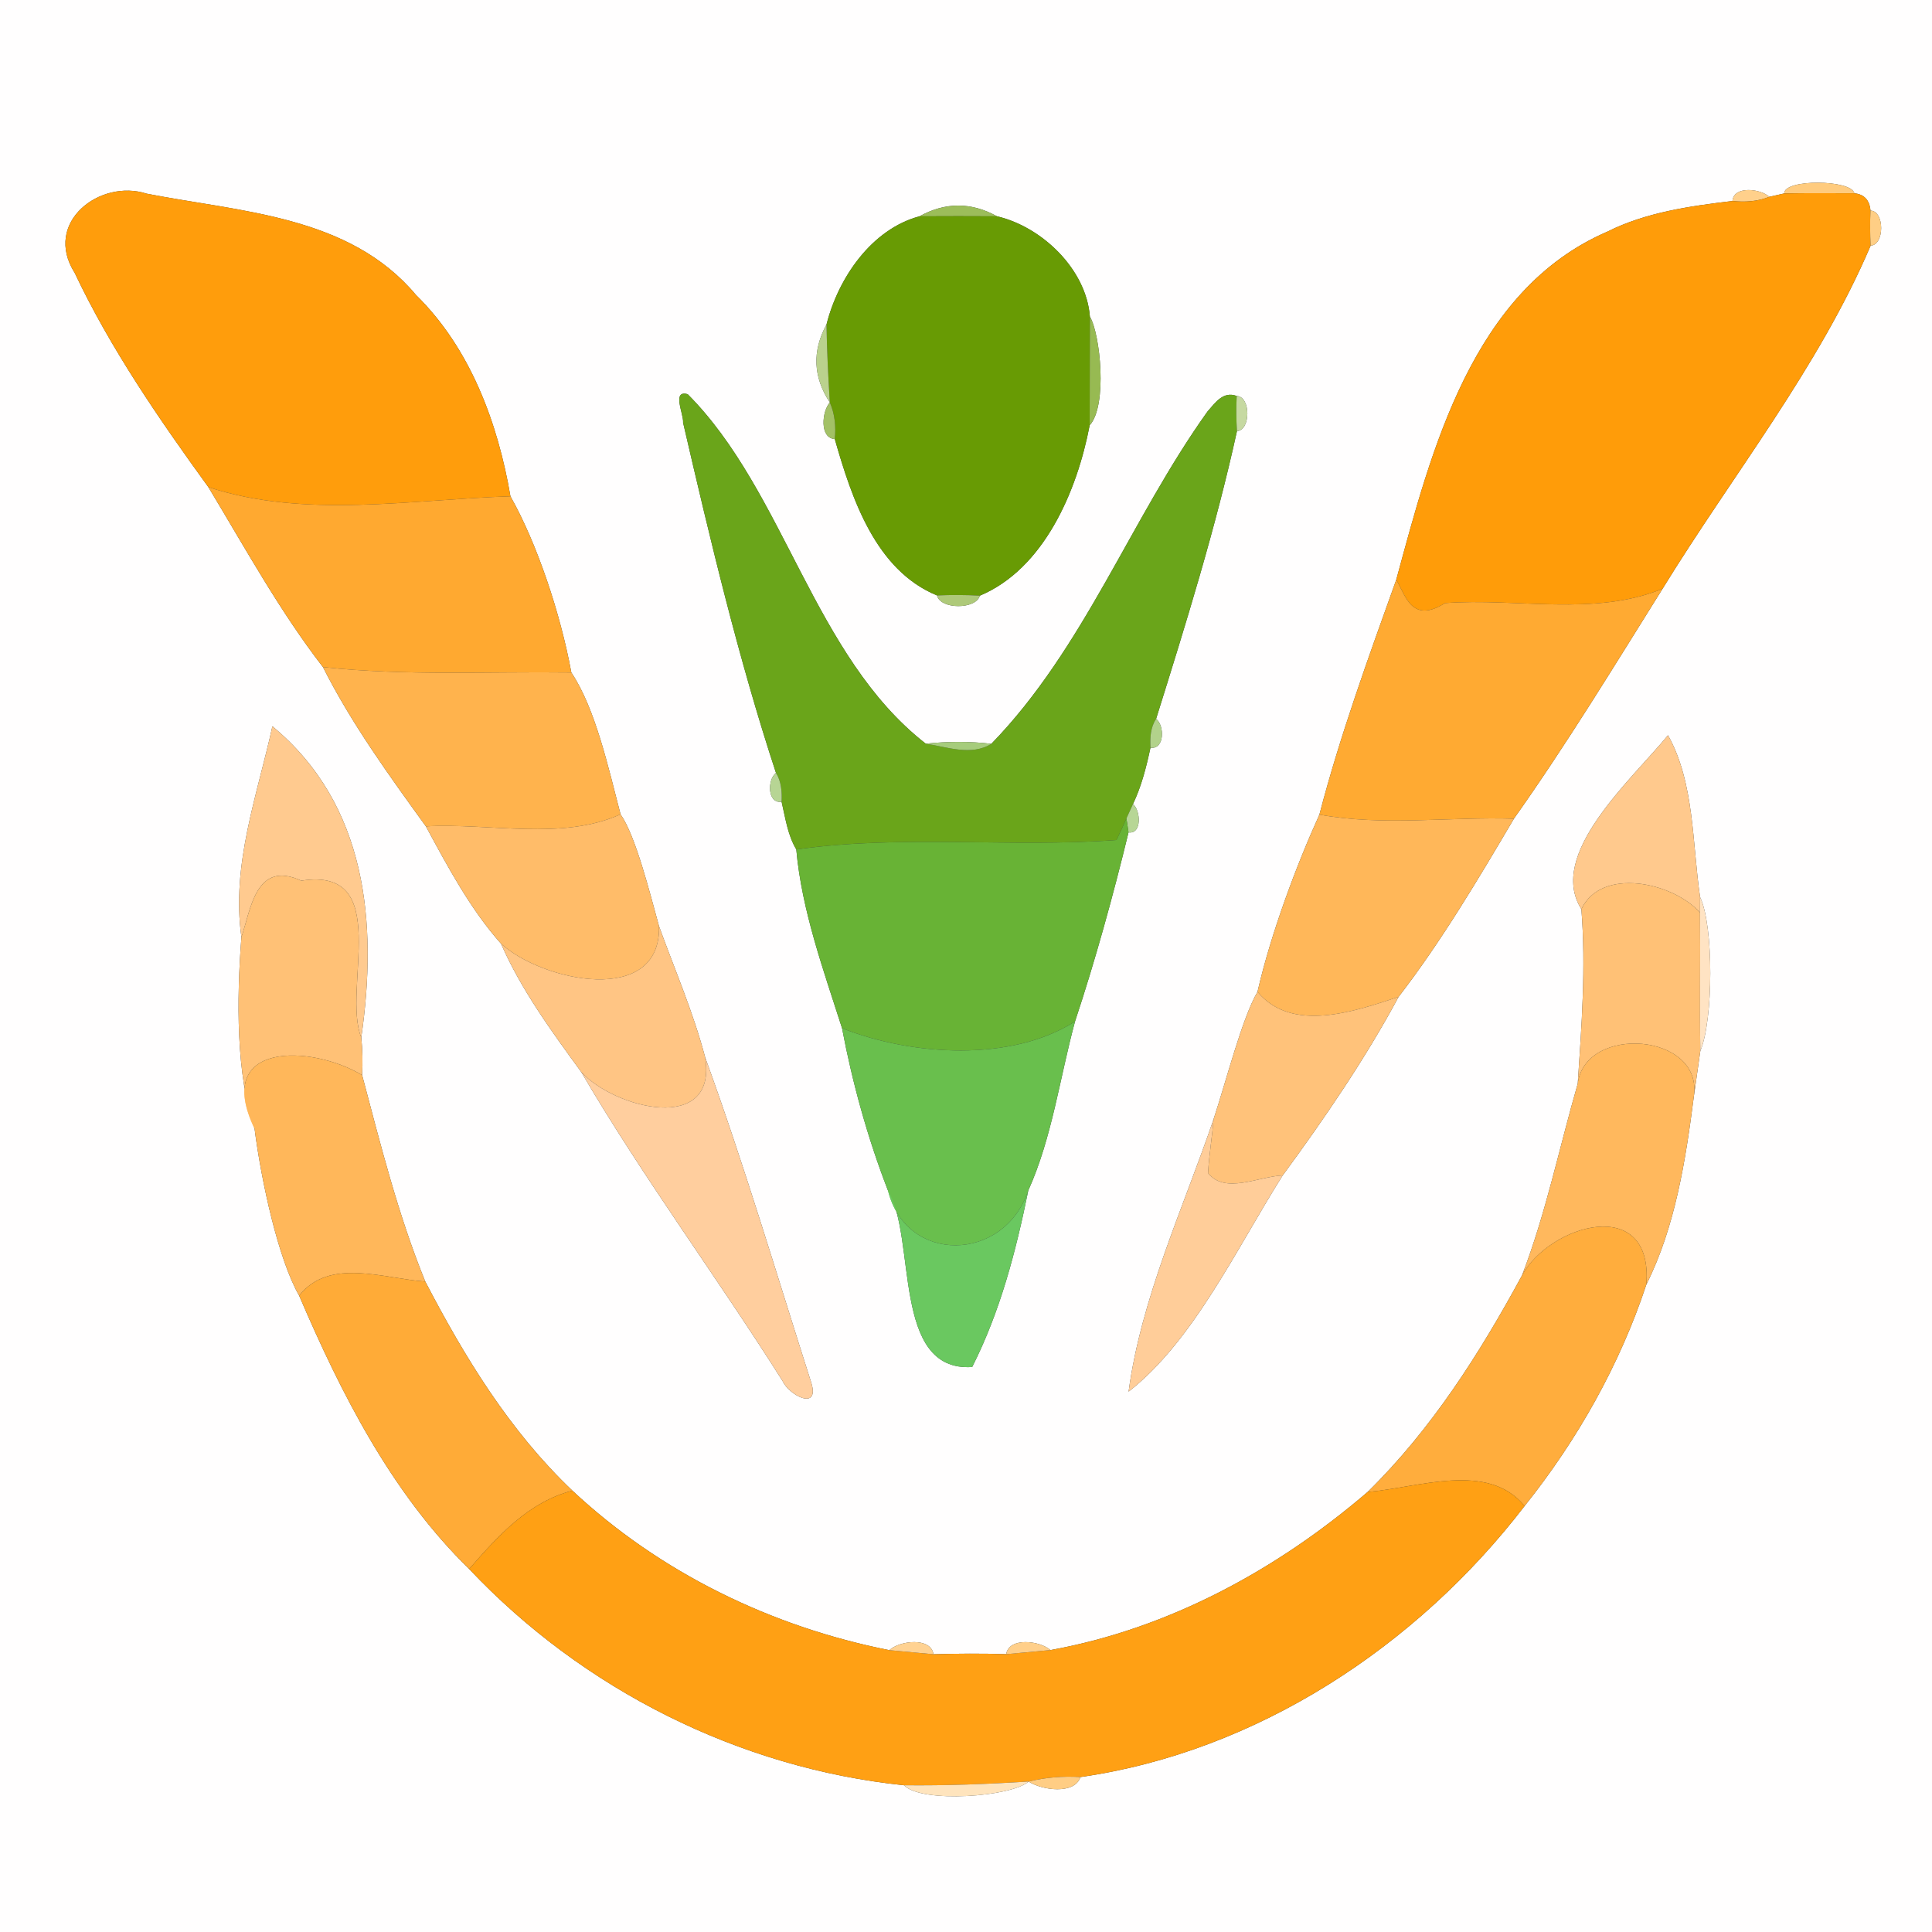 <?xml version="1.0" encoding="UTF-8" ?>
<!DOCTYPE svg PUBLIC "-//W3C//DTD SVG 1.1//EN" "http://www.w3.org/Graphics/SVG/1.1/DTD/svg11.dtd">
<svg width="250pt" height="250pt" viewBox="0 0 250 250" version="1.1" xmlns="http://www.w3.org/2000/svg">
<rect x="0" y="0" width="250" height="250" fill="#333333" stroke="none"/>
<g id="#fffefeff">
<path fill="#fffefe" opacity="1.00" d=" M 0.00 0.00 L 250.00 0.00 L 250.00 250.00 L 0.00 250.00 L 0.00 0.00 M 230.88 25.03 C 230.39 25.14 229.43 25.36 228.95 25.47 C 227.81 24.40 224.33 24.01 224.18 26.01 C 218.71 26.66 212.98 27.47 208.00 29.97 C 190.47 37.54 185.23 58.24 180.68 75.00 C 177.13 84.92 173.39 95.17 170.73 105.41 C 167.80 111.85 164.45 120.77 162.72 128.34 C 160.74 131.70 158.69 139.82 157.03 144.84 C 153.13 156.28 147.67 167.96 146.04 180.08 C 154.44 173.51 159.98 161.61 165.98 152.10 C 171.35 144.79 176.65 137.04 180.98 128.99 C 186.43 121.94 191.29 113.76 195.90 105.94 C 202.72 96.31 208.88 86.18 215.14 76.18 C 224.12 61.56 235.32 47.61 242.06 31.78 C 243.88 31.71 243.88 27.29 242.04 27.25 C 241.92 25.88 241.22 25.14 239.95 25.01 C 239.59 23.23 230.83 23.13 230.88 25.03 M 9.67 35.32 C 14.31 45.15 20.70 54.39 26.96 63.03 C 31.69 70.86 36.20 79.10 41.79 86.32 C 45.46 93.61 50.34 100.33 55.11 106.93 C 57.95 112.18 60.87 117.66 64.83 122.11 C 67.43 128.07 71.39 133.47 75.20 138.70 C 83.23 152.42 92.79 165.26 101.28 178.73 C 102.10 180.54 106.05 182.60 105.00 178.99 C 100.52 164.97 96.30 150.71 91.25 136.83 C 89.73 131.04 87.32 125.48 85.28 119.86 C 84.04 115.35 82.24 108.14 80.30 105.37 C 78.71 99.28 77.04 91.67 73.93 87.02 C 72.52 79.34 69.47 70.27 66.05 64.22 C 64.43 54.73 60.84 45.04 53.83 38.17 C 45.20 27.86 31.13 27.44 18.98 25.06 C 12.94 23.10 5.51 28.78 9.67 35.32 M 118.98 27.99 C 112.77 29.66 108.47 35.96 106.95 41.99 C 105.07 45.44 105.22 48.80 107.38 52.08 C 106.35 53.23 106.03 56.69 108.02 56.81 C 110.21 64.47 113.28 73.78 121.25 77.05 C 121.69 78.89 126.30 78.88 126.79 77.08 C 135.09 73.60 139.37 63.57 141.00 55.04 C 143.34 52.48 142.37 43.19 141.03 40.97 C 140.56 34.81 134.80 29.34 129.02 27.99 C 125.67 26.14 122.32 26.14 118.98 27.99 M 88.39 54.68 C 91.91 69.89 95.54 85.19 100.41 100.01 C 99.28 100.88 99.28 104.02 101.14 103.75 C 101.63 105.84 101.92 108.05 103.04 109.92 C 103.74 117.80 106.57 125.56 108.96 133.05 C 110.31 140.18 112.28 147.29 114.90 154.05 C 118.64 160.20 115.33 177.56 125.80 176.89 C 129.43 169.72 131.47 161.89 133.06 154.05 C 136.15 147.19 137.14 139.42 139.11 132.17 C 141.71 124.34 144.04 115.91 146.03 107.71 C 147.79 107.97 147.60 104.86 146.61 104.04 C 147.71 101.73 148.34 99.24 148.87 96.75 C 150.71 97.02 150.71 93.88 149.60 93.02 C 153.43 80.78 157.31 68.34 160.06 55.79 C 161.86 55.69 161.86 51.30 160.03 51.24 C 158.28 50.58 157.25 52.11 156.25 53.25 C 146.31 67.15 140.29 83.88 128.28 96.25 C 125.46 95.91 122.61 95.94 119.79 96.23 C 105.25 84.90 101.59 63.67 88.99 51.01 C 86.89 50.41 88.49 53.61 88.39 54.68 M 35.25 93.98 C 33.27 102.96 29.91 111.93 31.24 121.26 C 30.61 129.40 30.54 139.04 32.94 146.05 C 33.83 152.97 36.03 162.99 38.71 167.66 C 44.17 180.39 50.69 193.25 60.71 203.03 C 75.41 218.60 95.61 228.79 116.97 231.01 C 119.31 233.39 130.92 232.50 133.10 230.53 C 134.83 231.66 139.05 232.25 139.81 229.95 C 162.65 226.68 183.37 213.01 197.28 194.88 C 204.11 186.35 209.62 176.57 213.04 166.21 C 216.77 158.79 218.12 150.14 219.18 141.91 C 219.39 140.43 219.81 137.48 220.02 136.00 C 221.72 131.96 221.77 119.82 219.99 116.08 C 218.97 109.19 219.28 101.28 215.84 95.14 C 211.03 100.99 200.14 110.56 204.63 117.65 C 205.23 125.18 204.66 132.71 204.16 140.22 C 201.77 148.49 200.05 156.96 196.95 165.03 C 191.48 175.12 185.25 184.94 176.97 193.06 C 165.27 203.10 151.27 210.74 135.93 213.52 C 134.56 212.29 130.55 211.82 130.20 214.05 C 127.07 213.95 123.92 213.97 120.79 214.06 C 120.46 211.82 116.43 212.28 115.08 213.53 C 99.85 210.51 85.45 203.53 74.07 192.89 C 65.97 185.19 60.15 175.66 55.03 165.83 C 51.50 157.17 49.20 147.94 46.86 139.12 C 46.95 137.50 46.91 135.87 46.75 134.25 C 48.89 119.44 47.48 104.09 35.25 93.98 Z" />
</g>
<g id="#ffcb7eff">
<path fill="#ffcb7e" opacity="1.00" d=" M 230.88 25.03 C 230.83 23.13 239.59 23.23 239.95 25.01 C 236.90 25.00 233.90 24.98 230.88 25.03 Z" />
</g>
<g id="#ff9d0cff">
<path fill="#ff9d0c" opacity="1.00" d=" M 9.67 35.32 C 5.51 28.78 12.94 23.10 18.98 25.06 C 31.13 27.44 45.20 27.86 53.83 38.17 C 60.84 45.04 64.43 54.73 66.05 64.22 C 53.19 64.64 39.39 67.14 26.96 63.03 C 20.70 54.39 14.31 45.15 9.67 35.32 Z" />
</g>
<g id="#ffd08bff">
<path fill="#ffd08b" opacity="1.00" d=" M 224.18 26.01 C 224.33 24.01 227.81 24.40 228.95 25.47 C 227.44 26.08 225.79 26.18 224.18 26.01 Z" />
</g>
<g id="#ff9c09ff">
<path fill="#ff9c09" opacity="1.00" d=" M 228.95 25.47 C 229.43 25.36 230.39 25.14 230.88 25.03 C 233.90 24.98 236.90 25.00 239.95 25.01 C 241.22 25.14 241.92 25.88 242.04 27.25 C 241.97 28.76 241.98 30.27 242.06 31.78 C 235.32 47.61 224.12 61.56 215.14 76.18 C 206.32 79.81 196.25 77.34 186.99 78.04 C 182.75 80.70 181.93 77.24 180.68 75.00 C 185.23 58.24 190.47 37.54 208.00 29.97 C 212.98 27.47 218.71 26.66 224.18 26.01 C 225.79 26.18 227.44 26.08 228.95 25.47 Z" />
</g>
<g id="#9cbd5aff">
<path fill="#9cbd5a" opacity="1.00" d=" M 118.98 27.99 C 122.32 26.14 125.67 26.14 129.02 27.99 C 125.67 27.97 122.33 27.97 118.98 27.99 Z" />
</g>
<g id="#ffce85ff">
<path fill="#ffce85" opacity="1.00" d=" M 242.04 27.25 C 243.88 27.29 243.88 31.71 242.06 31.78 C 241.98 30.27 241.97 28.76 242.04 27.25 Z" />
</g>
<g id="#689b04ff">
<path fill="#689b04" opacity="1.00" d=" M 106.95 41.99 C 108.47 35.96 112.77 29.66 118.98 27.99 C 122.33 27.97 125.67 27.97 129.02 27.99 C 134.80 29.34 140.56 34.81 141.03 40.97 C 141.01 45.66 141.02 50.35 141.00 55.04 C 139.37 63.57 135.09 73.60 126.79 77.08 C 124.94 76.97 123.09 76.97 121.25 77.05 C 113.28 73.78 110.21 64.47 108.02 56.81 C 108.19 55.20 108.03 53.57 107.38 52.08 C 107.17 48.71 107.00 45.35 106.95 41.99 Z" />
</g>
<g id="#97ba52ff">
<path fill="#97ba52" opacity="1.00" d=" M 141.03 40.97 C 142.37 43.19 143.34 52.48 141.00 55.04 C 141.02 50.35 141.01 45.66 141.03 40.97 Z" />
</g>
<g id="#bad18dff">
<path fill="#bad18d" opacity="1.00" d=" M 107.38 52.08 C 105.22 48.80 105.07 45.44 106.95 41.99 C 107.00 45.35 107.17 48.71 107.38 52.08 Z" />
</g>
<g id="#6aa51aff">
<path fill="#6aa51a" opacity="1.00" d=" M 88.39 54.68 C 88.49 53.61 86.89 50.41 88.99 51.01 C 101.59 63.67 105.25 84.90 119.79 96.23 C 122.53 96.65 125.71 97.86 128.28 96.25 C 140.29 83.88 146.31 67.15 156.25 53.25 C 157.25 52.11 158.28 50.58 160.03 51.24 C 159.95 52.75 159.97 54.27 160.06 55.79 C 157.31 68.34 153.43 80.78 149.60 93.02 C 148.87 94.12 148.80 95.47 148.87 96.75 C 148.34 99.24 147.71 101.73 146.61 104.04 C 146.39 104.51 145.97 105.44 145.76 105.90 C 145.35 106.84 144.92 107.78 144.47 108.70 C 130.68 109.71 116.77 107.97 103.04 109.92 C 101.92 108.05 101.63 105.84 101.14 103.75 C 101.20 102.47 101.11 101.13 100.41 100.01 C 95.54 85.19 91.91 69.89 88.39 54.68 Z" />
</g>
<g id="#c6d9a1ff">
<path fill="#c6d9a1" opacity="1.00" d=" M 160.03 51.24 C 161.86 51.30 161.86 55.69 160.06 55.79 C 159.97 54.27 159.95 52.75 160.03 51.24 Z" />
</g>
<g id="#a3c166ff">
<path fill="#a3c166" opacity="1.00" d=" M 107.38 52.08 C 108.03 53.57 108.19 55.20 108.02 56.81 C 106.03 56.69 106.35 53.23 107.38 52.08 Z" />
</g>
<g id="#ffa930ff">
<path fill="#ffa930" opacity="1.00" d=" M 26.96 63.03 C 39.39 67.14 53.19 64.64 66.05 64.22 C 69.47 70.27 72.52 79.34 73.93 87.02 C 63.22 86.88 52.46 87.48 41.79 86.32 C 36.20 79.10 31.69 70.86 26.96 63.03 Z" />
</g>
<g id="#ffaa32ff">
<path fill="#ffaa32" opacity="1.00" d=" M 170.73 105.41 C 173.39 95.17 177.13 84.92 180.68 75.00 C 181.93 77.24 182.75 80.70 186.99 78.04 C 196.25 77.34 206.32 79.81 215.14 76.18 C 208.88 86.18 202.72 96.31 195.90 105.94 C 187.54 105.67 179.01 106.93 170.73 105.41 Z" />
</g>
<g id="#aec979ff">
<path fill="#aec979" opacity="1.00" d=" M 121.25 77.05 C 123.09 76.97 124.94 76.97 126.79 77.08 C 126.30 78.88 121.69 78.89 121.25 77.05 Z" />
</g>
<g id="#ffb34dff">
<path fill="#ffb34d" opacity="1.00" d=" M 41.79 86.32 C 52.46 87.48 63.22 86.88 73.93 87.02 C 77.04 91.67 78.71 99.28 80.30 105.37 C 72.69 108.81 63.40 106.47 55.11 106.93 C 50.34 100.33 45.46 93.61 41.79 86.32 Z" />
</g>
<g id="#b2d28bff">
<path fill="#b2d28b" opacity="1.00" d=" M 148.87 96.75 C 148.80 95.47 148.87 94.12 149.60 93.02 C 150.71 93.88 150.71 97.02 148.87 96.75 Z" />
</g>
<g id="#ffca8fff">
<path fill="#ffca8f" opacity="1.00" d=" M 35.25 93.98 C 47.48 104.09 48.89 119.44 46.75 134.25 C 44.22 128.00 50.97 112.08 38.99 113.96 C 33.06 111.24 32.46 117.72 31.24 121.26 C 29.91 111.93 33.27 102.96 35.25 93.98 Z" />
</g>
<g id="#ffc98dff">
<path fill="#ffc98d" opacity="1.00" d=" M 204.63 117.65 C 200.14 110.56 211.03 100.99 215.84 95.14 C 219.28 101.28 218.97 109.19 219.99 116.08 C 219.98 116.58 219.98 117.59 219.98 118.09 C 216.41 114.11 207.17 112.19 204.63 117.65 Z" />
</g>
<g id="#a6cc7cff">
<path fill="#a6cc7c" opacity="1.00" d=" M 119.79 96.23 C 122.61 95.94 125.46 95.91 128.28 96.25 C 125.71 97.86 122.53 96.65 119.79 96.23 Z" />
</g>
<g id="#b7d594ff">
<path fill="#b7d594" opacity="1.00" d=" M 100.41 100.01 C 101.11 101.13 101.20 102.47 101.14 103.75 C 99.28 104.02 99.28 100.88 100.41 100.01 Z" />
</g>
<g id="#b7d696ff">
<path fill="#b7d696" opacity="1.00" d=" M 145.76 105.90 C 145.97 105.44 146.39 104.51 146.61 104.04 C 147.60 104.86 147.79 107.97 146.03 107.71 C 145.96 107.26 145.82 106.35 145.76 105.90 Z" />
</g>
<g id="#ffbc69ff">
<path fill="#ffbc69" opacity="1.00" d=" M 80.30 105.37 C 82.24 108.14 84.04 115.35 85.28 119.86 C 85.53 130.25 70.23 127.03 64.83 122.11 C 60.87 117.66 57.95 112.18 55.11 106.93 C 63.40 106.47 72.69 108.81 80.30 105.37 Z" />
</g>
<g id="#ffb759ff">
<path fill="#ffb759" opacity="1.00" d=" M 162.72 128.34 C 164.45 120.77 167.80 111.85 170.73 105.41 C 179.01 106.93 187.54 105.67 195.90 105.94 C 191.29 113.76 186.43 121.94 180.98 128.99 C 175.25 130.89 167.17 133.70 162.72 128.34 Z" />
</g>
<g id="#68b335ff">
<path fill="#68b335" opacity="1.00" d=" M 144.47 108.70 C 144.92 107.78 145.35 106.84 145.76 105.90 C 145.82 106.35 145.96 107.26 146.03 107.71 C 144.04 115.91 141.71 124.34 139.11 132.17 C 130.91 137.43 118.06 136.65 108.96 133.05 C 106.57 125.56 103.74 117.80 103.04 109.92 C 116.77 107.97 130.68 109.71 144.47 108.70 Z" />
</g>
<g id="#ffc176ff">
<path fill="#ffc176" opacity="1.00" d=" M 31.24 121.26 C 32.46 117.72 33.06 111.24 38.99 113.96 C 50.97 112.08 44.22 128.00 46.75 134.25 C 46.91 135.87 46.95 137.50 46.86 139.12 C 40.28 135.16 27.48 134.72 32.94 146.05 C 30.54 139.04 30.61 129.40 31.24 121.26 Z" />
<path fill="#ffc176" opacity="1.00" d=" M 204.63 117.65 C 207.17 112.19 216.41 114.11 219.98 118.09 C 220.04 124.06 219.93 130.03 220.02 136.00 C 219.81 137.48 219.39 140.43 219.18 141.91 C 220.45 133.64 205.11 132.53 204.16 140.22 C 204.66 132.71 205.23 125.18 204.63 117.65 Z" />
</g>
<g id="#ffe3c3ff">
<path fill="#ffe3c3" opacity="1.00" d=" M 219.99 116.08 C 221.77 119.82 221.72 131.96 220.02 136.00 C 219.93 130.03 220.04 124.06 219.98 118.09 C 219.98 117.59 219.98 116.58 219.99 116.08 Z" />
</g>
<g id="#ffc584ff">
<path fill="#ffc584" opacity="1.00" d=" M 85.28 119.86 C 87.32 125.48 89.73 131.04 91.25 136.83 C 92.87 146.86 79.49 143.43 75.20 138.70 C 71.39 133.47 67.43 128.07 64.83 122.11 C 70.23 127.03 85.53 130.25 85.28 119.86 Z" />
</g>
<g id="#ffc27aff">
<path fill="#ffc27a" opacity="1.00" d=" M 157.03 144.84 C 158.69 139.82 160.74 131.70 162.72 128.34 C 167.17 133.70 175.25 130.89 180.98 128.99 C 176.65 137.04 171.35 144.79 165.98 152.10 C 162.81 152.24 158.52 154.57 156.32 151.79 C 156.45 149.47 156.85 147.16 157.03 144.84 Z" />
</g>
<g id="#69bf4dff">
<path fill="#69bf4d" opacity="1.00" d=" M 108.96 133.05 C 118.06 136.65 130.91 137.43 139.11 132.17 C 137.14 139.42 136.15 147.19 133.06 154.05 C 129.91 163.41 117.25 163.60 114.90 154.05 C 112.28 147.29 110.31 140.18 108.96 133.05 Z" />
</g>
<g id="#ffb85dff">
<path fill="#ffb85d" opacity="1.00" d=" M 204.16 140.22 C 205.11 132.53 220.45 133.64 219.18 141.91 C 218.12 150.14 216.77 158.79 213.04 166.21 C 213.95 154.52 200.56 158.42 196.95 165.03 C 200.05 156.96 201.77 148.49 204.16 140.22 Z" />
</g>
<g id="#ffb75aff">
<path fill="#ffb75a" opacity="1.00" d=" M 32.94 146.05 C 27.48 134.72 40.28 135.16 46.86 139.12 C 49.20 147.94 51.50 157.17 55.03 165.83 C 49.71 165.48 42.63 162.66 38.71 167.66 C 36.03 162.99 33.83 152.97 32.94 146.05 Z" />
</g>
<g id="#ffce9eff">
<path fill="#ffce9e" opacity="1.00" d=" M 91.25 136.83 C 96.30 150.71 100.52 164.97 105.00 178.99 C 106.05 182.60 102.10 180.54 101.28 178.73 C 92.79 165.26 83.23 152.42 75.20 138.70 C 79.49 143.43 92.87 146.86 91.25 136.83 Z" />
</g>
<g id="#ffcd99ff">
<path fill="#ffcd99" opacity="1.00" d=" M 146.04 180.08 C 147.67 167.96 153.13 156.28 157.03 144.84 C 156.85 147.16 156.45 149.47 156.32 151.79 C 158.52 154.57 162.81 152.24 165.98 152.10 C 159.98 161.61 154.44 173.51 146.04 180.08 Z" />
</g>
<g id="#6ac860ff">
<path fill="#6ac860" opacity="1.00" d=" M 114.90 154.05 C 117.25 163.60 129.91 163.41 133.06 154.05 C 131.47 161.89 129.43 169.72 125.80 176.89 C 115.33 177.56 118.64 160.20 114.90 154.05 Z" />
</g>
<g id="#ffad3dff">
<path fill="#ffad3d" opacity="1.00" d=" M 196.95 165.03 C 200.56 158.42 213.95 154.52 213.04 166.21 C 209.62 176.57 204.11 186.35 197.28 194.88 C 192.52 189.06 183.55 192.51 176.97 193.06 C 185.25 184.94 191.48 175.12 196.95 165.03 Z" />
</g>
<g id="#ffab37ff">
<path fill="#ffab37" opacity="1.00" d=" M 38.71 167.66 C 42.63 162.66 49.71 165.48 55.03 165.83 C 60.15 175.66 65.97 185.19 74.07 192.89 C 68.39 194.35 64.43 198.76 60.71 203.03 C 50.69 193.25 44.17 180.39 38.71 167.66 Z" />
</g>
<g id="#ffa014ff">
<path fill="#ffa014" opacity="1.00" d=" M 176.97 193.06 C 183.55 192.51 192.52 189.06 197.28 194.88 C 183.37 213.01 162.65 226.68 139.81 229.95 C 137.52 229.81 135.28 230.00 133.10 230.53 C 127.72 230.87 122.35 231.07 116.97 231.01 C 95.61 228.79 75.41 218.60 60.71 203.03 C 64.43 198.76 68.39 194.35 74.07 192.89 C 85.45 203.53 99.85 210.51 115.08 213.53 C 116.51 213.66 119.37 213.93 120.79 214.06 C 123.92 213.97 127.07 213.95 130.20 214.05 C 131.63 213.92 134.50 213.65 135.93 213.52 C 151.27 210.74 165.27 203.10 176.97 193.06 Z" />
</g>
<g id="#ffd292ff">
<path fill="#ffd292" opacity="1.00" d=" M 115.08 213.53 C 116.43 212.28 120.46 211.82 120.79 214.06 C 119.37 213.93 116.51 213.66 115.08 213.53 Z" />
</g>
<g id="#ffcf8aff">
<path fill="#ffcf8a" opacity="1.00" d=" M 130.20 214.05 C 130.55 211.82 134.56 212.29 135.93 213.52 C 134.50 213.65 131.63 213.92 130.20 214.05 Z" />
</g>
<g id="#ffcd84ff">
<path fill="#ffcd84" opacity="1.00" d=" M 133.10 230.53 C 135.28 230.00 137.52 229.81 139.81 229.95 C 139.05 232.25 134.83 231.66 133.10 230.53 Z" />
</g>
<g id="#ffe4bdff">
<path fill="#ffe4bd" opacity="1.00" d=" M 116.97 231.01 C 122.35 231.07 127.72 230.87 133.10 230.53 C 130.92 232.50 119.31 233.39 116.97 231.01 Z" />
</g>
</svg>
